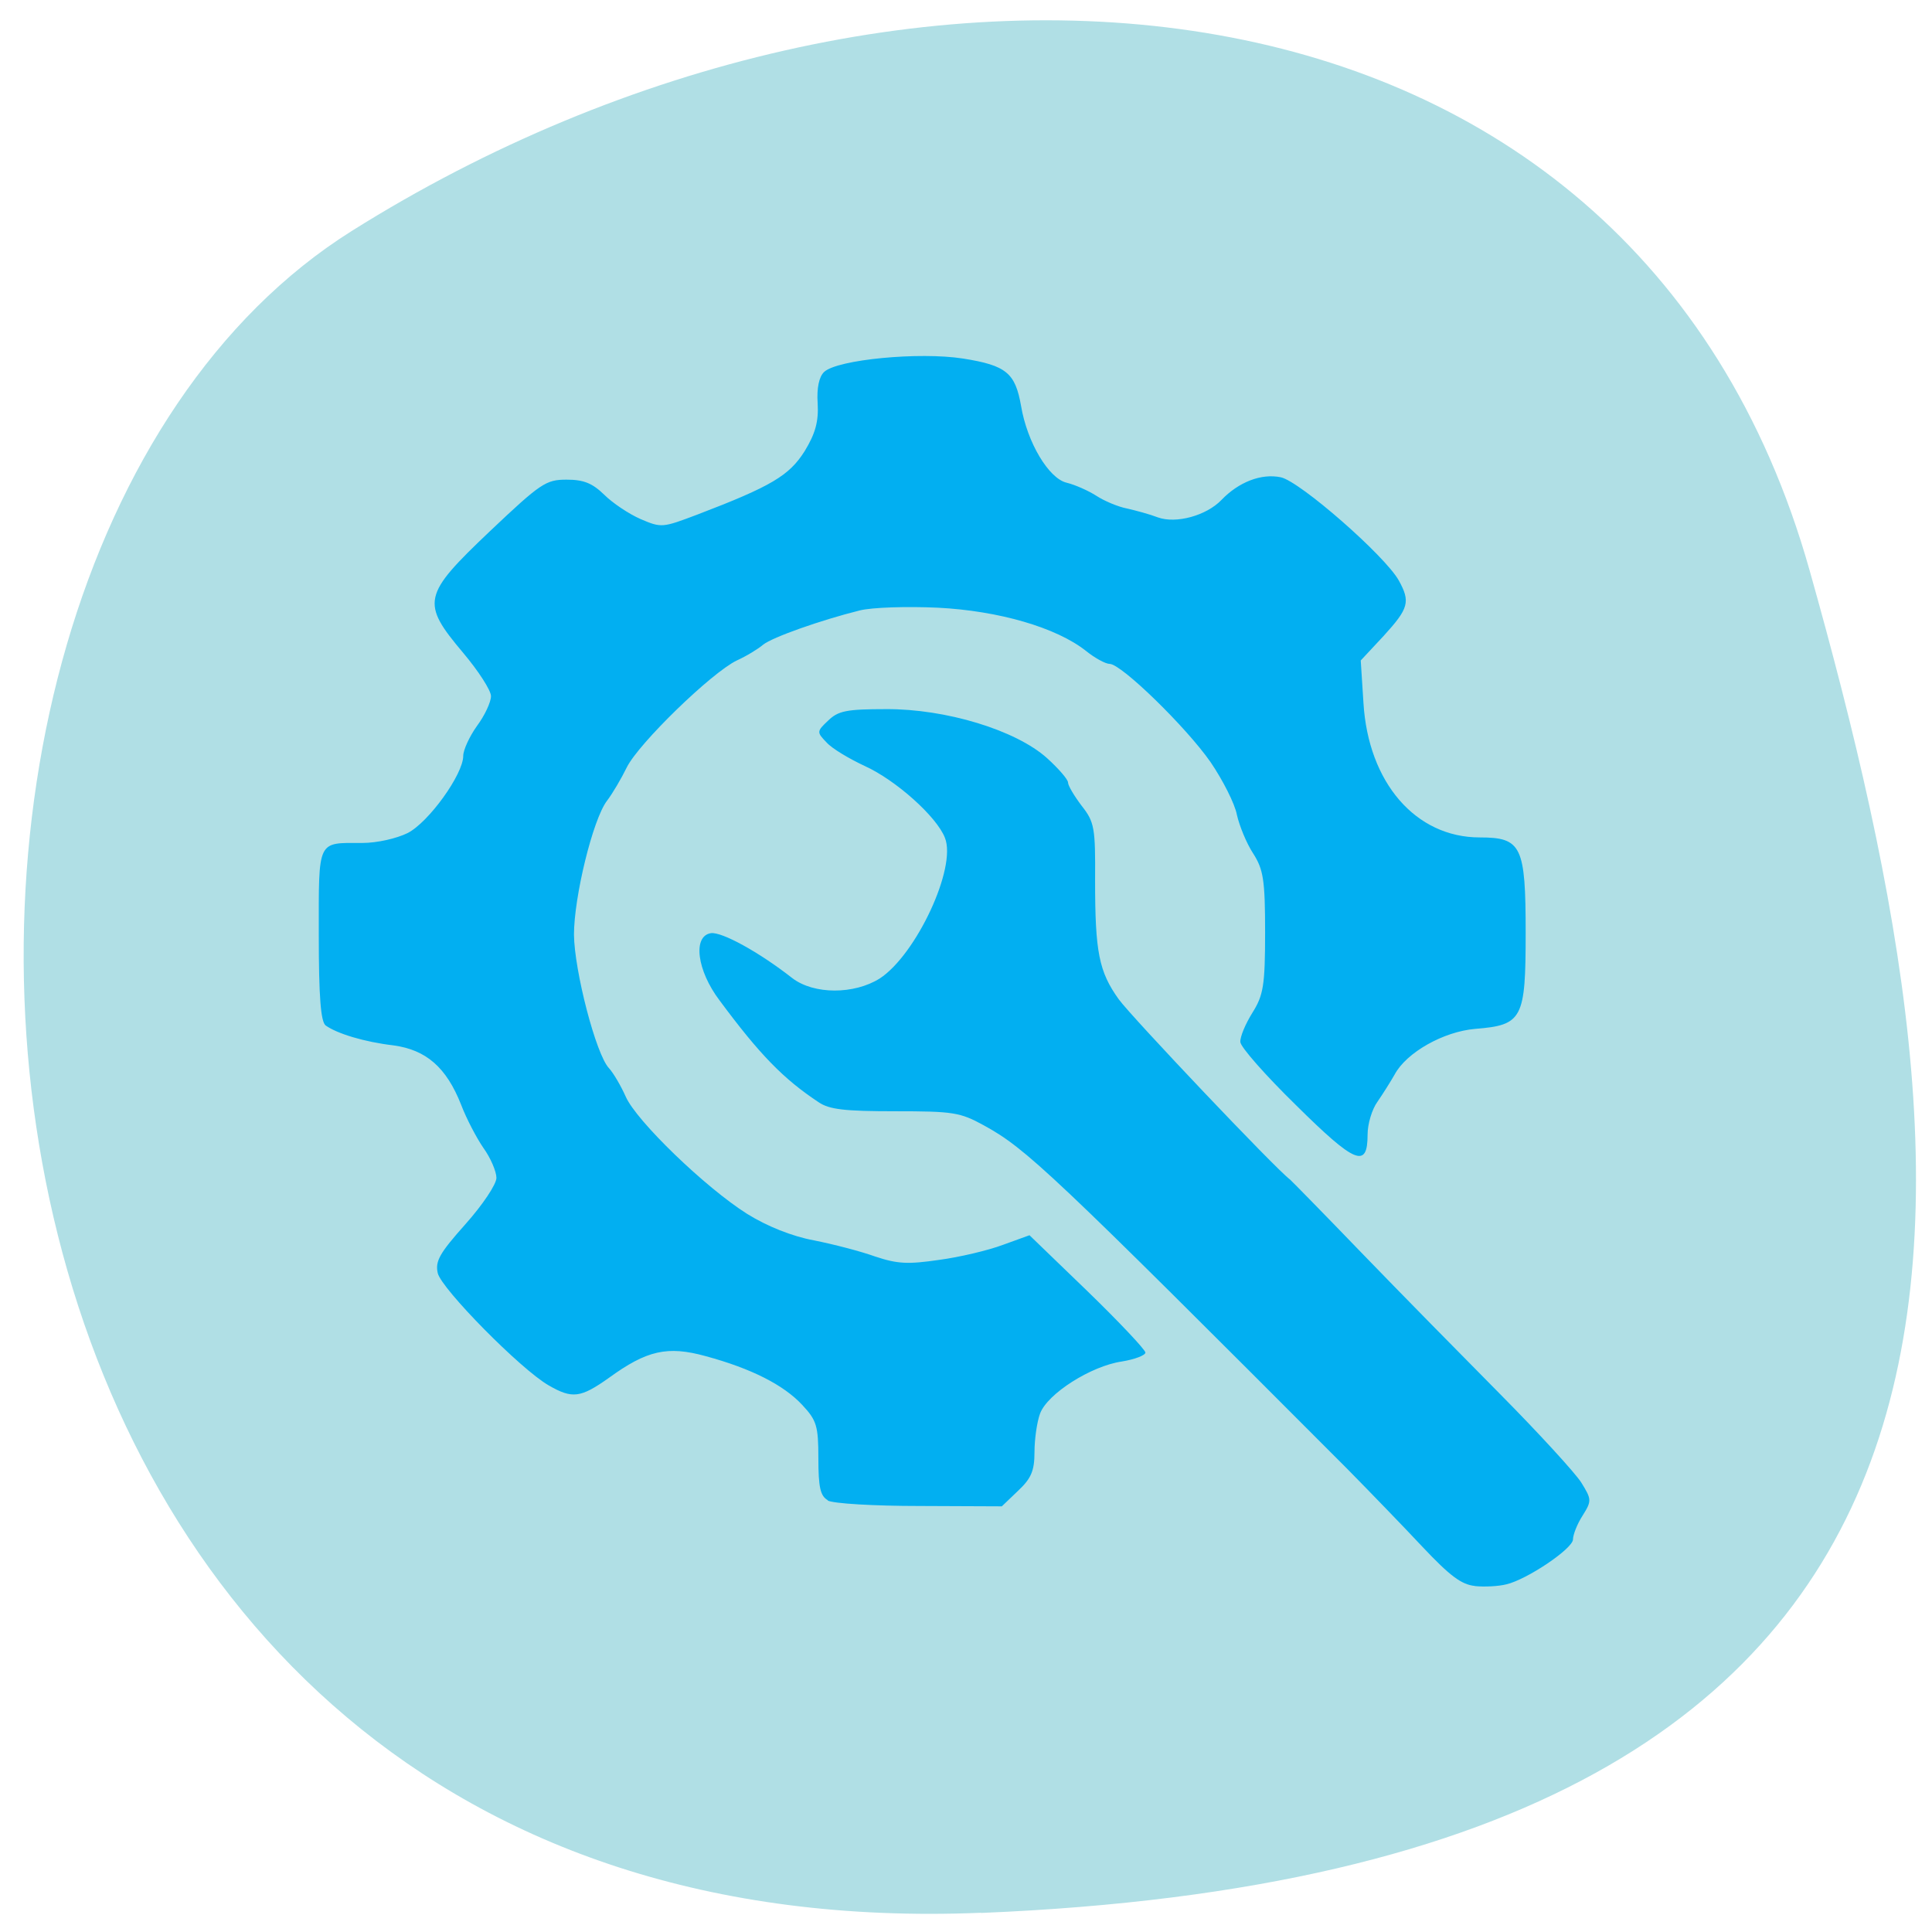 <svg xmlns="http://www.w3.org/2000/svg" viewBox="0 0 22 22"><path d="m 11.172 21.781 c -12.398 0.512 -13.379 -15.246 -7.168 -19.15 c 6.215 -3.906 14.574 -3.332 16.602 3.863 c 2.027 7.195 2.969 14.781 -9.434 15.289" fill="#b0dfe5"/><path d="m 16.797 18.06 c -0.156 -0.016 -0.285 -0.113 -0.602 -0.449 c -0.219 -0.234 -0.602 -0.629 -0.848 -0.879 c -3.391 -3.398 -3.66 -3.652 -4.145 -3.918 c -0.27 -0.148 -0.348 -0.16 -1.012 -0.16 c -0.57 0 -0.746 -0.02 -0.867 -0.102 c -0.402 -0.266 -0.672 -0.543 -1.129 -1.16 c -0.258 -0.34 -0.309 -0.734 -0.098 -0.766 c 0.125 -0.016 0.547 0.215 0.926 0.512 c 0.246 0.188 0.703 0.188 0.996 0.004 c 0.414 -0.27 0.879 -1.262 0.742 -1.602 c -0.094 -0.242 -0.559 -0.656 -0.91 -0.816 c -0.176 -0.082 -0.375 -0.199 -0.438 -0.27 c -0.113 -0.117 -0.113 -0.125 0.02 -0.25 c 0.113 -0.109 0.207 -0.129 0.656 -0.129 c 0.68 -0.004 1.48 0.238 1.836 0.559 c 0.129 0.117 0.238 0.242 0.238 0.277 c 0 0.035 0.07 0.152 0.156 0.266 c 0.145 0.184 0.156 0.25 0.152 0.848 c 0 0.816 0.043 1.039 0.27 1.355 c 0.148 0.203 1.789 1.934 1.949 2.051 c 0.023 0.02 0.391 0.395 0.82 0.84 c 0.43 0.445 1.141 1.168 1.578 1.609 c 0.434 0.438 0.848 0.891 0.918 1 c 0.121 0.195 0.121 0.211 0.016 0.379 c -0.063 0.098 -0.109 0.219 -0.109 0.27 c 0 0.105 -0.523 0.457 -0.758 0.512 c -0.09 0.023 -0.25 0.031 -0.359 0.02 m -7.367 -0.977 c -0.086 -0.047 -0.109 -0.145 -0.109 -0.477 c 0 -0.371 -0.02 -0.434 -0.184 -0.609 c -0.211 -0.227 -0.578 -0.414 -1.098 -0.555 c -0.437 -0.121 -0.672 -0.066 -1.102 0.246 c -0.324 0.23 -0.418 0.242 -0.688 0.086 c -0.32 -0.184 -1.219 -1.098 -1.262 -1.277 c -0.031 -0.137 0.02 -0.227 0.316 -0.559 c 0.195 -0.219 0.352 -0.453 0.352 -0.527 c 0 -0.07 -0.066 -0.227 -0.148 -0.34 c -0.078 -0.113 -0.195 -0.336 -0.254 -0.492 c -0.168 -0.426 -0.398 -0.625 -0.77 -0.676 c -0.332 -0.039 -0.641 -0.133 -0.773 -0.227 c -0.055 -0.043 -0.078 -0.324 -0.078 -1.031 c 0 -1.098 -0.023 -1.047 0.496 -1.047 c 0.168 0 0.391 -0.051 0.516 -0.113 c 0.238 -0.121 0.633 -0.668 0.633 -0.879 c 0 -0.066 0.07 -0.219 0.156 -0.34 c 0.09 -0.121 0.16 -0.273 0.16 -0.34 c 0 -0.066 -0.145 -0.289 -0.316 -0.492 c -0.484 -0.574 -0.465 -0.656 0.305 -1.387 c 0.578 -0.547 0.637 -0.586 0.871 -0.586 c 0.195 0 0.293 0.039 0.43 0.172 c 0.094 0.094 0.281 0.219 0.414 0.277 c 0.238 0.102 0.25 0.098 0.645 -0.051 c 0.848 -0.324 1.047 -0.445 1.223 -0.723 c 0.121 -0.199 0.16 -0.336 0.148 -0.543 c -0.012 -0.176 0.016 -0.305 0.074 -0.359 c 0.152 -0.141 1.086 -0.23 1.582 -0.152 c 0.492 0.078 0.594 0.164 0.66 0.539 c 0.07 0.418 0.316 0.828 0.52 0.875 c 0.094 0.023 0.246 0.09 0.336 0.148 c 0.09 0.059 0.246 0.125 0.348 0.145 c 0.102 0.023 0.262 0.066 0.355 0.102 c 0.207 0.074 0.551 -0.02 0.723 -0.199 c 0.195 -0.203 0.453 -0.305 0.676 -0.258 c 0.219 0.047 1.188 0.895 1.344 1.176 c 0.133 0.242 0.113 0.316 -0.172 0.629 l -0.262 0.281 l 0.031 0.484 c 0.055 0.906 0.594 1.531 1.324 1.531 c 0.477 0 0.523 0.098 0.523 1.086 c 0 0.98 -0.035 1.051 -0.574 1.094 c -0.363 0.031 -0.785 0.27 -0.918 0.52 c -0.047 0.082 -0.133 0.219 -0.195 0.309 c -0.063 0.086 -0.113 0.254 -0.113 0.375 c 0 0.391 -0.141 0.332 -0.816 -0.336 c -0.348 -0.34 -0.633 -0.664 -0.633 -0.719 c -0.004 -0.059 0.059 -0.207 0.137 -0.332 c 0.125 -0.199 0.145 -0.309 0.145 -0.918 c 0 -0.598 -0.02 -0.715 -0.137 -0.898 c -0.074 -0.113 -0.156 -0.313 -0.184 -0.438 c -0.023 -0.125 -0.16 -0.395 -0.301 -0.602 c -0.281 -0.402 -1.016 -1.117 -1.148 -1.117 c -0.047 0 -0.168 -0.066 -0.27 -0.148 c -0.336 -0.266 -0.992 -0.457 -1.688 -0.492 c -0.352 -0.016 -0.746 -0.004 -0.887 0.031 c -0.438 0.109 -0.996 0.305 -1.102 0.391 c -0.055 0.047 -0.188 0.129 -0.301 0.18 c -0.289 0.141 -1.113 0.941 -1.25 1.215 c -0.063 0.129 -0.164 0.301 -0.227 0.383 c -0.16 0.211 -0.375 1.094 -0.375 1.523 c 0.004 0.41 0.25 1.363 0.398 1.52 c 0.051 0.055 0.137 0.203 0.191 0.324 c 0.121 0.277 0.906 1.035 1.383 1.336 c 0.227 0.141 0.508 0.254 0.758 0.301 c 0.219 0.043 0.535 0.125 0.699 0.184 c 0.258 0.086 0.375 0.09 0.727 0.039 c 0.234 -0.031 0.563 -0.109 0.73 -0.172 l 0.301 -0.109 l 0.66 0.637 c 0.363 0.352 0.66 0.668 0.66 0.699 c 0 0.031 -0.121 0.078 -0.27 0.102 c -0.348 0.051 -0.848 0.367 -0.93 0.594 c -0.035 0.094 -0.063 0.293 -0.063 0.438 c 0 0.215 -0.039 0.301 -0.188 0.441 l -0.184 0.176 l -0.938 -0.004 c -0.516 0 -0.984 -0.027 -1.047 -0.063" fill="#02aff1"/></svg>
